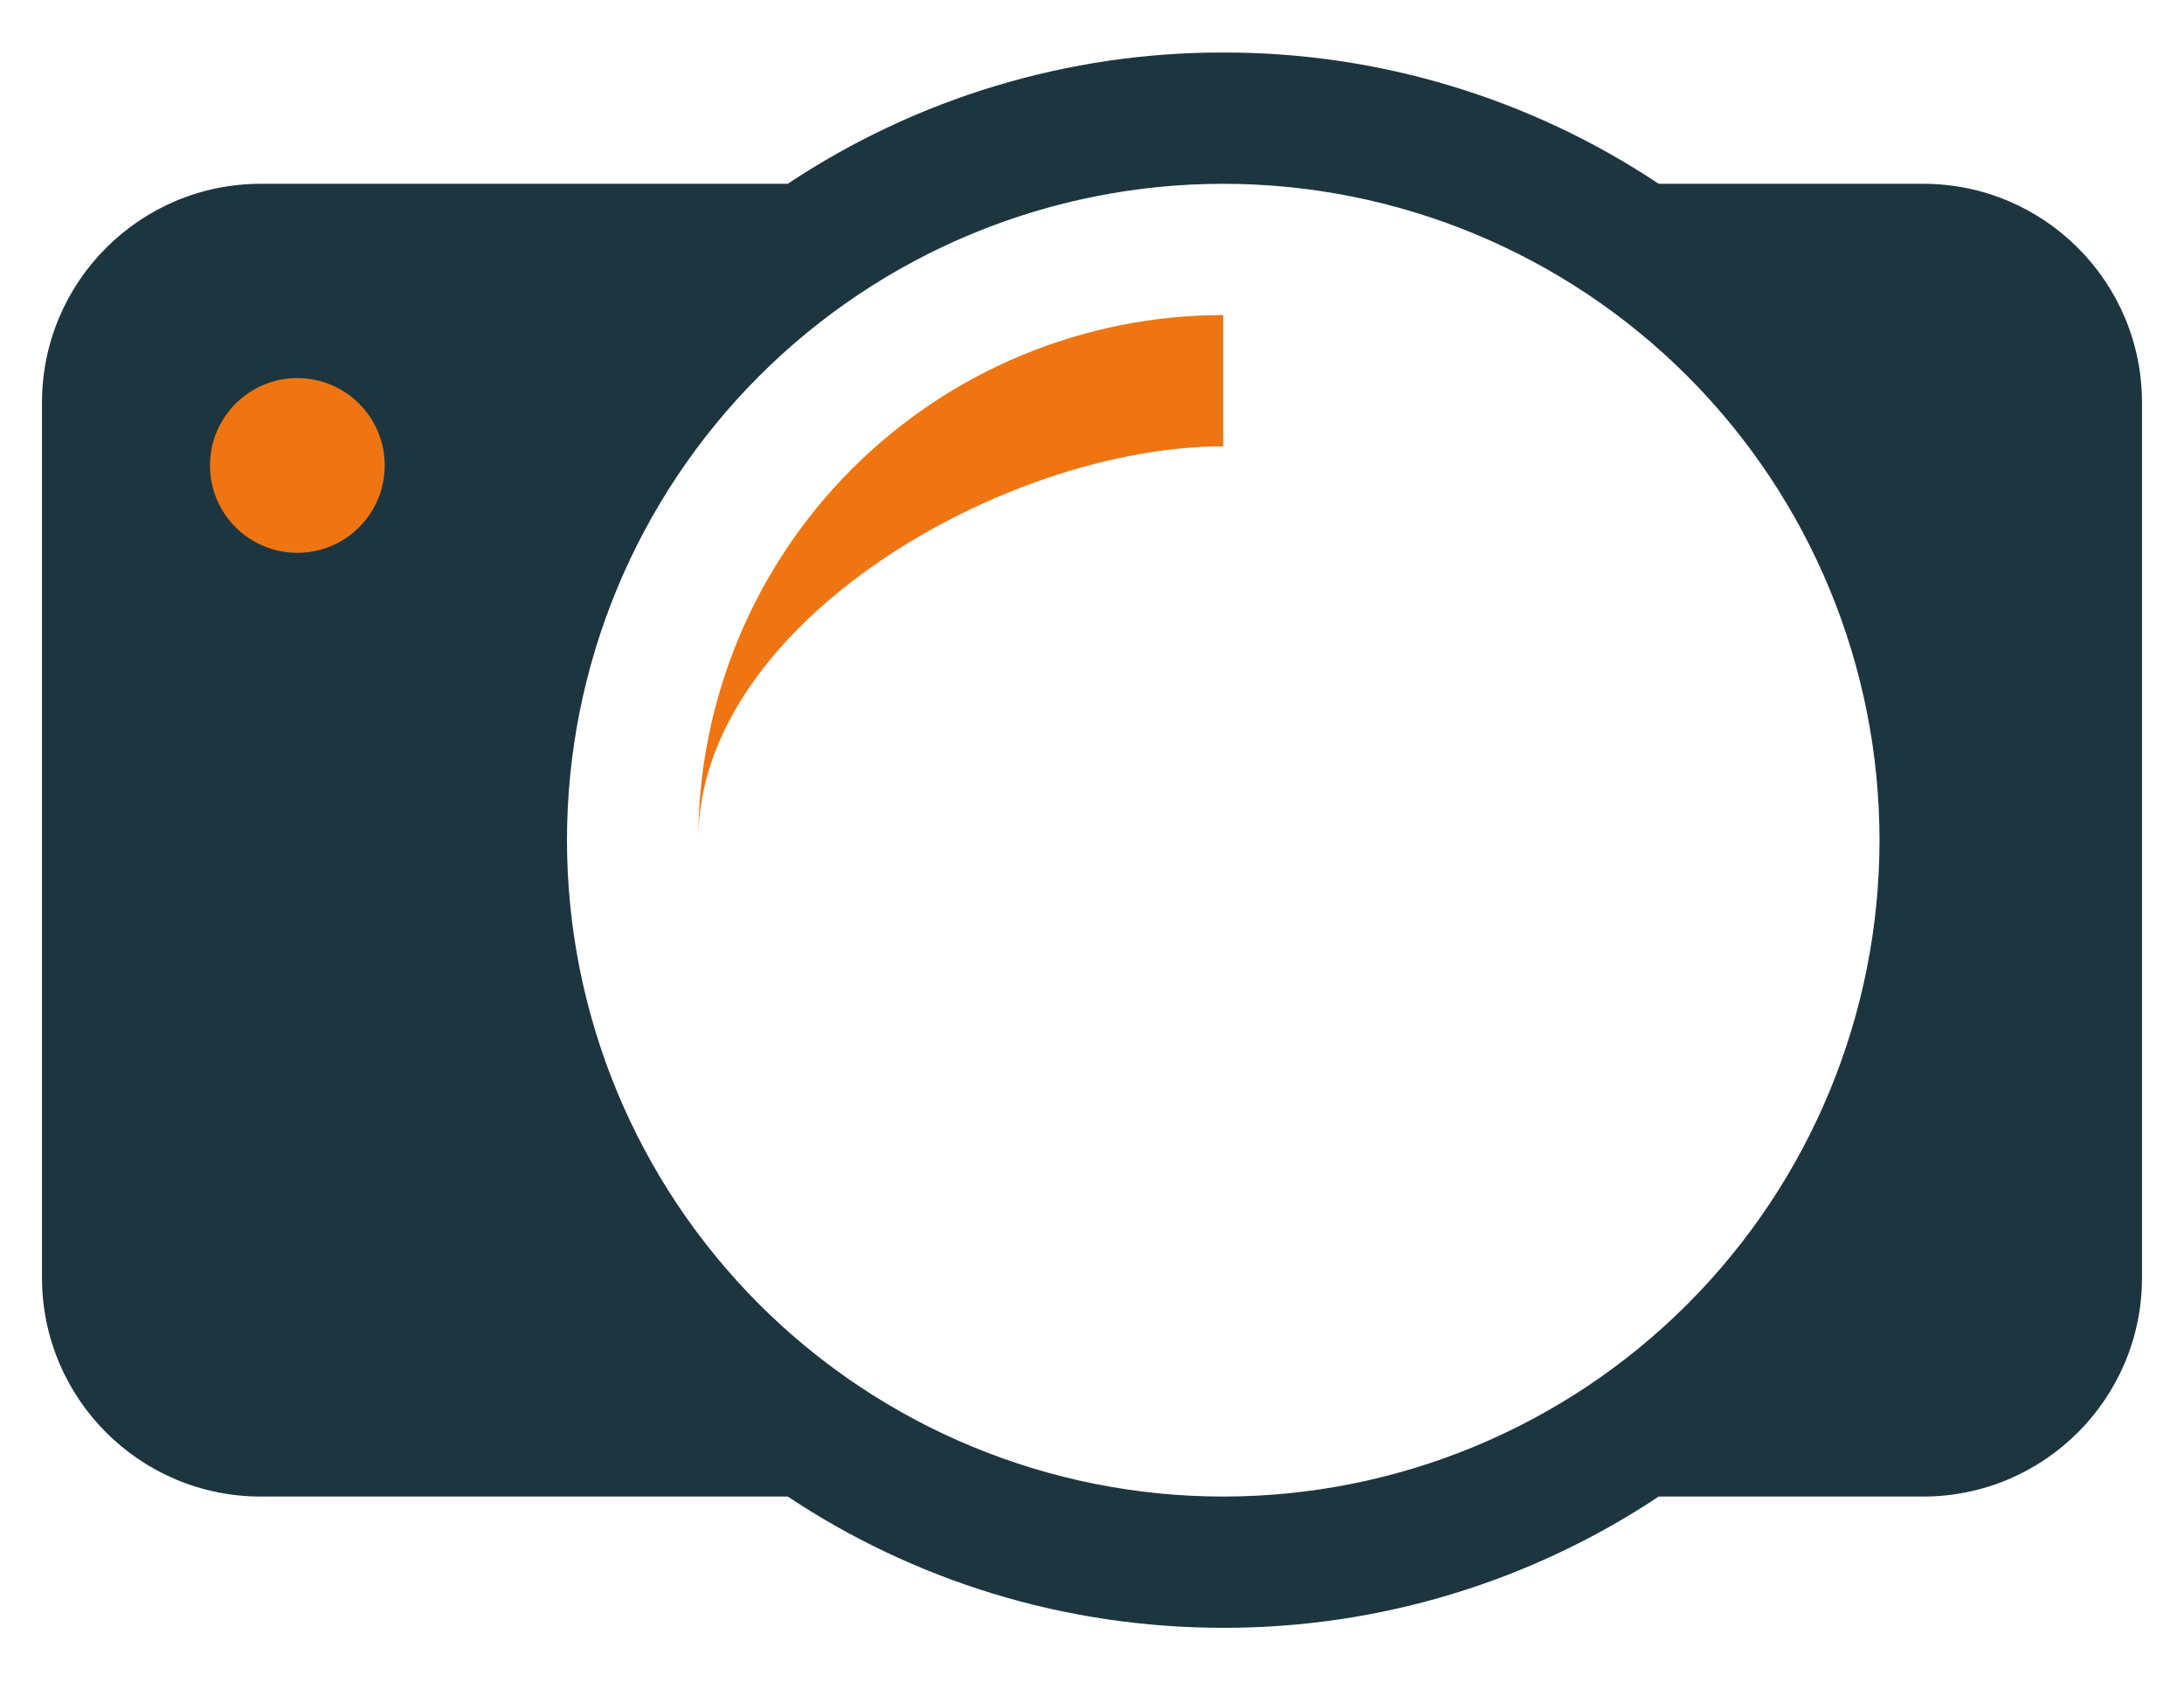 <svg width="100" height="77" viewBox="0 0 100 77" fill="none" xmlns="http://www.w3.org/2000/svg">
<path d="M56.009 20.433C46.051 20.433 31.971 28.504 31.971 38.462C31.971 32.086 34.503 25.972 39.011 21.464C43.52 16.956 49.634 14.423 56.009 14.423V20.433Z" fill="#EF7512"/>
<path fill-rule="evenodd" clip-rule="evenodd" d="M88.059 8.414H75.949C70.043 4.483 63.104 2.392 56.009 2.404C48.915 2.392 41.976 4.484 36.069 8.414H11.941C6.412 8.414 1.923 12.897 1.923 18.432V58.492C1.923 64.02 6.406 68.51 11.941 68.51H36.069C41.779 72.308 48.636 74.519 56.009 74.519C63.104 74.531 70.043 72.439 75.949 68.51H88.059C93.588 68.51 98.077 64.026 98.077 58.492V18.432C98.077 12.903 93.594 8.414 88.059 8.414ZM56.009 68.51C63.979 68.51 71.621 65.344 77.257 59.709C82.892 54.074 86.058 46.431 86.058 38.462C86.058 30.492 82.892 22.849 77.257 17.214C71.621 11.579 63.979 8.414 56.009 8.414C48.04 8.414 40.397 11.579 34.762 17.214C29.127 22.849 25.961 30.492 25.961 38.462C25.961 46.431 29.127 54.074 34.762 59.709C40.397 65.344 48.04 68.51 56.009 68.51Z" fill="#1D353F"/>
<ellipse cx="13.615" cy="21.308" rx="4" ry="4" fill="#EF7512"/>
</svg>
